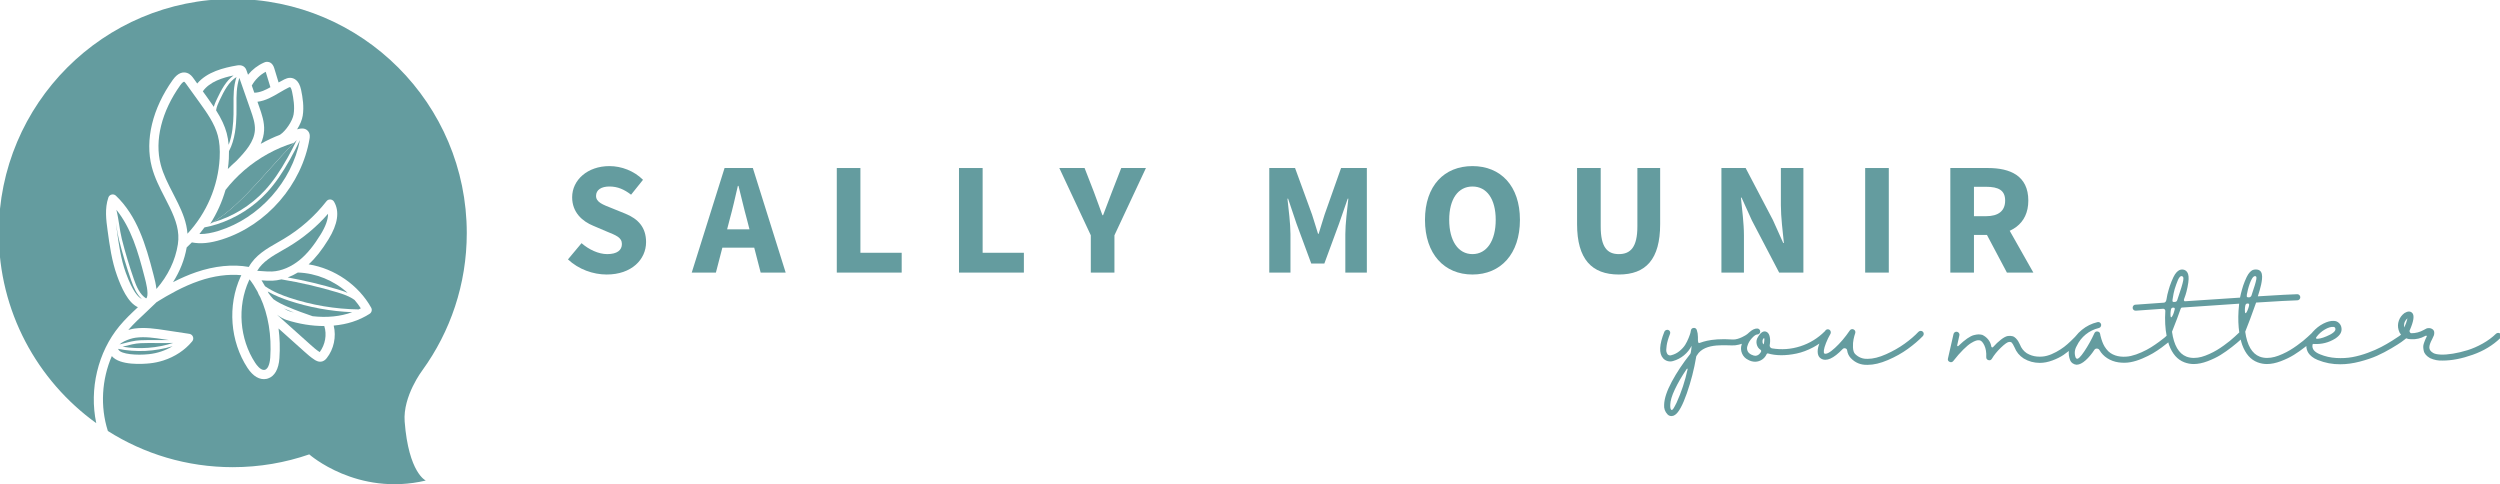 <svg width="289" height="56" viewBox="0 0 289 56" fill="none" xmlns="http://www.w3.org/2000/svg">
<g clip-path="url(#clip0_136_516)">
<mask id="mask0_136_516" style="mask-type:luminance" maskUnits="userSpaceOnUse" x="-30" y="-30" width="349" height="116">
<path d="M-29.074 -29.953H318.074V85.809H-29.074V-29.953Z" fill="white"/>
</mask>
<g mask="url(#mask0_136_516)">
<path d="M35.854 39.818C36.207 40.134 36.564 40.453 36.945 40.696C36.948 40.698 36.952 40.7 36.956 40.703C37.602 39.834 37.805 38.687 37.489 37.69H37.467C36.044 37.69 34.585 37.454 33.125 36.989C32.802 36.886 32.422 36.676 32.014 36.377L35.854 39.818Z" fill="#649C9F"/>
<path d="M14.083 27.624C14.482 29.208 14.955 30.785 15.49 32.312C15.784 33.151 16.18 34.06 16.893 34.495C16.916 34.458 16.945 34.423 16.98 34.392C17.196 33.864 16.862 32.595 16.737 32.116L16.692 31.945C15.956 29.084 15.152 26.344 13.453 24.254C13.6 24.838 13.699 25.468 13.78 25.985C13.864 26.535 13.952 27.104 14.083 27.624Z" fill="#649C9F"/>
<path d="M33.992 36.135C33.654 36.004 33.35 35.879 33.065 35.755C32.984 35.72 32.902 35.684 32.819 35.645C33.057 35.806 33.27 35.917 33.449 35.974C33.626 36.031 33.807 36.085 33.992 36.135Z" fill="#649C9F"/>
<path d="M33.357 34.742C32.731 34.533 31.816 34.202 30.953 33.696C30.982 33.758 31.012 33.82 31.041 33.883C31.185 34.097 31.384 34.345 31.613 34.592C32.123 34.955 32.702 35.226 33.2 35.443C34.24 35.894 35.316 36.273 36.138 36.554C37.801 36.744 39.376 36.582 40.714 36.091C38.209 35.986 35.734 35.532 33.357 34.742Z" fill="#649C9F"/>
<path d="M41.712 35.643C41.505 35.32 41.262 34.996 40.991 34.681C40.408 34.245 39.646 33.994 38.978 33.792C36.92 33.171 34.752 32.667 32.536 32.296C32.179 32.383 31.828 32.434 31.494 32.449C31.077 32.468 30.667 32.438 30.271 32.408C30.257 32.408 30.244 32.407 30.233 32.405C30.362 32.608 30.495 32.831 30.637 33.087C31.597 33.756 32.709 34.167 33.465 34.418C36.041 35.275 38.731 35.73 41.462 35.769C41.545 35.728 41.631 35.687 41.712 35.643Z" fill="#649C9F"/>
<path d="M15.689 39.036C15.486 39.063 15.249 39.119 15.005 39.197C14.593 39.331 14.092 39.555 13.815 39.816C13.949 39.783 14.084 39.75 14.219 39.714L14.235 39.71C14.882 39.54 15.553 39.364 16.224 39.333C16.861 39.303 17.507 39.309 18.131 39.315L18.145 39.315C18.569 39.318 19.042 39.321 19.522 39.31L18.974 39.228C17.886 39.063 16.76 38.892 15.689 39.036Z" fill="#649C9F"/>
<path d="M46.779 48.733C46.553 45.788 48.829 42.803 48.829 42.803C52.056 38.346 53.959 32.867 53.959 26.942C53.959 11.996 41.848 -0.121 26.907 -0.121C11.967 -0.121 -0.144 11.996 -0.144 26.942C-0.144 35.995 4.303 44.003 11.127 48.916C10.296 44.992 11.318 40.697 13.807 37.695C14.455 36.912 15.187 36.215 15.942 35.514C14.777 34.989 14.012 33.195 13.536 31.878C12.916 30.167 12.672 28.366 12.435 26.626C12.274 25.438 12.092 24.105 12.527 22.835C12.586 22.66 12.731 22.528 12.905 22.49C13.078 22.445 13.265 22.495 13.398 22.622C15.842 24.959 16.838 28.239 17.723 31.678L17.765 31.84C17.884 32.286 18.024 32.86 18.083 33.405C19.415 31.884 20.27 30.106 20.559 28.259L20.562 28.243C20.788 26.777 20.352 25.475 19.625 23.973C19.446 23.602 19.259 23.239 19.052 22.837C18.473 21.716 17.876 20.557 17.546 19.291C16.741 16.193 17.626 12.527 19.975 9.232C20.606 8.345 21.206 8.303 21.602 8.425C22.003 8.548 22.229 8.864 22.38 9.073L22.799 9.656C23.936 8.31 25.845 7.832 27.387 7.567C27.539 7.541 28.002 7.464 28.311 7.809C28.427 7.938 28.475 8.078 28.5 8.152L28.672 8.643C29.165 8.037 29.796 7.553 30.502 7.24C30.569 7.21 30.723 7.134 30.921 7.149C31.132 7.16 31.515 7.27 31.703 7.884L32.204 9.535C32.404 9.421 32.633 9.294 32.863 9.181C33.064 9.084 33.281 8.997 33.529 8.997C33.559 8.997 33.589 8.998 33.618 9.001C33.959 9.028 34.567 9.242 34.805 10.38C34.991 11.277 35.16 12.335 34.993 13.386C34.919 13.849 34.691 14.402 34.345 14.953C34.409 14.936 34.474 14.919 34.538 14.904C34.709 14.863 35.227 14.739 35.586 15.127C35.884 15.45 35.812 15.878 35.784 16.039C34.889 21.343 30.847 26.013 25.724 27.66C25.691 27.671 25.657 27.682 25.624 27.692C24.275 28.115 23.18 28.22 22.18 28.021C21.972 28.235 21.776 28.427 21.581 28.605C21.336 30.006 20.805 31.356 20 32.619C20.941 32.136 21.82 31.757 22.68 31.462C24.802 30.735 26.905 30.526 28.765 30.856C29.508 29.505 30.836 28.746 32.122 28.011C32.351 27.88 32.579 27.75 32.802 27.616C34.71 26.478 36.371 25.014 37.739 23.264C37.849 23.122 38.012 23.046 38.194 23.06C38.37 23.072 38.529 23.17 38.617 23.323C39.273 24.446 39.055 25.909 37.969 27.672C37.206 28.91 36.477 29.831 35.679 30.559C38.684 31.039 41.447 32.95 42.908 35.568C43.045 35.813 42.967 36.124 42.731 36.275C42.125 36.665 41.454 36.98 40.734 37.211C40.084 37.421 39.358 37.564 38.576 37.637C38.892 38.931 38.588 40.361 37.779 41.387C37.663 41.534 37.512 41.694 37.275 41.771L37.257 41.777C36.848 41.898 36.503 41.678 36.373 41.594C35.92 41.305 35.531 40.957 35.156 40.621L35.144 40.61L32.199 37.972C32.346 39.085 32.381 40.237 32.302 41.399C32.217 42.669 31.744 43.506 30.971 43.754C30.917 43.772 30.861 43.787 30.8 43.8C30.023 43.953 29.252 43.505 28.614 42.534C26.599 39.463 26.284 35.321 27.814 31.982C27.843 31.92 27.871 31.865 27.901 31.812C26.387 31.665 24.699 31.892 23.025 32.469C21.166 33.106 19.499 34.065 18.114 34.918C17.776 35.256 17.387 35.627 16.9 36.077C16.232 36.697 15.481 37.395 14.831 38.141C15.204 38.031 15.469 37.991 15.548 37.98C16.772 37.816 17.967 37.998 19.126 38.174L21.89 38.592C22.08 38.621 22.24 38.751 22.307 38.93C22.375 39.108 22.343 39.312 22.219 39.459C21.378 40.475 20.225 41.24 18.886 41.671C18.376 41.835 17.848 41.947 17.316 42.002C16.513 42.086 13.862 42.273 12.927 41.163C11.753 43.878 11.579 47.009 12.454 49.77L12.471 49.825C16.649 52.468 21.597 54.005 26.907 54.005C30.003 54.005 32.979 53.484 35.749 52.526C35.749 52.526 41.269 57.417 49.222 55.551C49.222 55.551 47.237 54.685 46.779 48.733Z" fill="#649C9F"/>
<path d="M34.431 31.503C34.057 31.731 33.664 31.922 33.259 32.072C35.247 32.432 37.204 32.9 39.077 33.466C39.416 33.568 39.802 33.692 40.187 33.854C38.594 32.42 36.517 31.568 34.441 31.505L34.431 31.503Z" fill="#649C9F"/>
<path d="M16.24 39.673C15.605 39.702 14.955 39.873 14.325 40.039L14.306 40.043C14.26 40.055 14.213 40.068 14.168 40.08C16.133 40.4 18.145 40.248 20.029 39.639C19.398 39.667 18.767 39.661 18.154 39.656C17.521 39.65 16.876 39.643 16.24 39.673Z" fill="#649C9F"/>
<path d="M13.71 40.444C14.033 40.947 15.774 41.096 17.205 40.943C18.189 40.839 19.13 40.521 19.949 40.02C17.912 40.641 15.74 40.748 13.648 40.326C13.662 40.36 13.681 40.399 13.71 40.444Z" fill="#649C9F"/>
<path d="M13.397 25.747C13.424 25.995 13.457 26.24 13.49 26.478C13.718 28.165 13.956 29.91 14.537 31.516C15.338 33.729 15.993 34.388 16.398 34.554C15.789 34.023 15.435 33.187 15.169 32.426C14.628 30.881 14.151 29.294 13.751 27.708C13.619 27.181 13.528 26.599 13.442 26.037C13.427 25.942 13.413 25.845 13.397 25.747Z" fill="#649C9F"/>
<path d="M29.834 21.035C30.257 20.573 30.67 20.109 31.071 19.66L31.125 19.6C32.119 18.487 33.026 17.481 34 16.496C31.891 17.143 29.897 18.246 28.221 19.694C28.211 19.706 28.205 19.71 28.201 19.713C27.407 20.402 26.693 21.154 26.073 21.951L26.071 21.953C25.669 23.342 25.073 24.661 24.3 25.876C26.294 24.776 28.299 22.719 29.834 21.035Z" fill="#649C9F"/>
<path d="M27.67 9.005C27.323 10.058 27.331 11.063 27.339 12.126L27.34 12.203C27.342 12.53 27.343 12.869 27.335 13.218C27.305 14.498 27.179 16.137 26.471 17.471C26.475 17.783 26.469 18.071 26.454 18.353C26.433 18.731 26.395 19.12 26.337 19.537C26.645 19.223 26.969 18.919 27.3 18.631C28.401 17.497 29.397 16.365 29.468 15.02C29.507 14.257 29.236 13.485 28.974 12.737L27.67 9.005Z" fill="#649C9F"/>
<path d="M29.123 9.862C29.119 9.872 29.112 9.879 29.106 9.885L29.397 10.718C30.052 10.708 30.678 10.41 31.259 10.083L30.715 8.297C30.052 8.656 29.488 9.21 29.123 9.862Z" fill="#649C9F"/>
<path d="M25.398 11.57C25.228 11.931 25.037 12.336 24.979 12.754C25.594 13.724 25.984 14.563 26.206 15.391C26.317 15.803 26.391 16.247 26.433 16.743C26.882 15.586 26.969 14.256 26.995 13.211C27.003 12.835 27 12.476 26.998 12.129C26.989 11.032 26.983 9.996 27.342 8.9C26.457 9.449 25.917 10.476 25.398 11.57Z" fill="#649C9F"/>
<path d="M21.515 9.695C21.404 9.54 21.328 9.455 21.289 9.444C21.289 9.444 21.287 9.443 21.285 9.443C21.282 9.443 21.273 9.444 21.262 9.448C21.178 9.474 21.025 9.593 20.843 9.849C18.676 12.888 17.85 16.231 18.577 19.023C18.875 20.171 19.419 21.225 19.994 22.341L20.022 22.396C20.209 22.76 20.403 23.135 20.584 23.51C21.098 24.573 21.582 25.731 21.672 27.016C23.891 24.627 25.211 21.534 25.392 18.294C25.448 17.277 25.379 16.418 25.179 15.668C24.799 14.258 23.908 13.02 23.047 11.822L21.515 9.695Z" fill="#649C9F"/>
<path d="M23.447 10.557L23.91 11.199C24.155 11.54 24.44 11.939 24.717 12.352C24.816 12.003 24.974 11.672 25.091 11.424C25.578 10.394 26.127 9.343 27.002 8.722C25.796 8.966 24.237 9.43 23.447 10.557Z" fill="#649C9F"/>
<path d="M37.922 24.713C36.609 26.22 35.07 27.503 33.348 28.531C33.136 28.657 32.921 28.781 32.705 28.905L32.649 28.936C31.52 29.581 30.353 30.249 29.741 31.294C29.742 31.298 29.744 31.303 29.745 31.307C29.93 31.315 30.114 31.329 30.293 31.342L30.34 31.345C30.727 31.375 31.087 31.402 31.446 31.386C32.536 31.336 33.689 30.848 34.692 30.012C35.513 29.327 36.265 28.406 37.062 27.114C37.639 26.175 37.929 25.368 37.922 24.713Z" fill="#649C9F"/>
<path d="M29.898 20.974C28.424 22.592 26.508 24.564 24.562 25.723C26.9 25.058 28.993 23.773 30.633 21.99C31.529 21.016 32.362 19.815 33.257 18.208C33.622 17.553 33.974 16.876 34.304 16.191C33.211 17.275 32.229 18.376 31.191 19.537C30.769 20.009 30.337 20.492 29.898 20.974Z" fill="#649C9F"/>
<path d="M28.783 32.424C27.401 35.439 27.684 39.177 29.505 41.95C29.671 42.203 30.087 42.764 30.501 42.764C30.531 42.764 30.56 42.761 30.59 42.756C31.111 42.661 31.22 41.639 31.241 41.328C31.41 38.78 31.011 36.368 30.085 34.355C29.948 34.138 29.841 33.921 29.771 33.719C29.497 33.212 29.187 32.731 28.85 32.295C28.828 32.334 28.805 32.377 28.783 32.424Z" fill="#649C9F"/>
<path d="M25.096 25.917C24.657 26.058 24.179 26.18 23.635 26.289C23.448 26.55 23.251 26.807 23.049 27.053C23.091 27.053 23.134 27.054 23.178 27.054C23.795 27.054 24.495 26.93 25.307 26.675C30.002 25.195 33.73 21.007 34.674 16.193C34.297 16.986 33.929 17.702 33.555 18.374C32.645 20.006 31.796 21.229 30.884 22.221C29.315 23.926 27.314 25.204 25.096 25.917Z" fill="#649C9F"/>
<path d="M33.529 10.061C33.526 10.061 33.482 10.066 33.328 10.139C32.994 10.302 32.66 10.499 32.337 10.69L32.323 10.697C31.528 11.167 30.705 11.652 29.762 11.763L29.979 12.386C30.262 13.193 30.581 14.107 30.53 15.075C30.503 15.597 30.375 16.107 30.138 16.629C30.858 16.225 31.607 15.872 32.368 15.579C33.038 15.142 33.822 13.97 33.941 13.219C34.082 12.339 33.929 11.399 33.762 10.597C33.678 10.195 33.555 10.07 33.529 10.061Z" fill="#649C9F"/>
<path d="M65.656 29.987L67.225 28.111C68.085 28.86 69.199 29.375 70.194 29.375C71.334 29.375 71.892 28.925 71.892 28.208C71.892 27.446 71.205 27.202 70.149 26.768L68.579 26.099C67.328 25.588 66.141 24.56 66.141 22.803C66.141 20.8 67.929 19.201 70.445 19.201C71.837 19.201 73.292 19.749 74.332 20.785L72.953 22.507C72.157 21.897 71.401 21.56 70.445 21.56C69.503 21.56 68.903 21.953 68.903 22.644C68.903 23.385 69.694 23.655 70.749 24.075L72.288 24.699C73.764 25.296 74.686 26.279 74.686 27.988C74.686 29.995 73.013 31.734 70.132 31.734C68.56 31.734 66.889 31.139 65.656 29.987Z" fill="#649C9F"/>
<path d="M82.468 26.508H88.282V28.633H82.468V26.508ZM83.76 19.423H87.029L90.824 31.512H87.933L86.352 25.39C86.017 24.181 85.694 22.752 85.371 21.49H85.296C85.004 22.767 84.681 24.181 84.345 25.39L82.758 31.512H79.965L83.76 19.423Z" fill="#649C9F"/>
<path d="M96.733 19.423H99.464V29.22H104.235V31.512H96.733V19.423Z" fill="#649C9F"/>
<path d="M110.859 19.423H113.592V29.22H118.361V31.512H110.859V19.423Z" fill="#649C9F"/>
<path d="M126.097 27.2L122.457 19.423H125.378L126.458 22.2C126.781 23.106 127.097 23.944 127.442 24.88H127.516C127.86 23.944 128.205 23.106 128.536 22.2L129.615 19.423H132.47L128.829 27.2V31.512H126.097V27.2Z" fill="#649C9F"/>
<path d="M146.728 19.423H149.708L151.669 24.795C151.912 25.508 152.122 26.283 152.365 27.026H152.438C152.681 26.283 152.886 25.508 153.128 24.795L155.028 19.423H158.008V31.512H155.52V27.075C155.52 25.897 155.741 24.138 155.869 22.968H155.795L154.803 25.829L153.096 30.461H151.579L149.867 25.829L148.904 22.968H148.829C148.958 24.138 149.178 25.897 149.178 27.075V31.512H146.728V19.423Z" fill="#649C9F"/>
<path d="M172.905 25.416C172.905 22.991 171.865 21.561 170.217 21.561C168.568 21.561 167.528 22.991 167.528 25.416C167.528 27.839 168.568 29.375 170.217 29.375C171.865 29.375 172.905 27.839 172.905 25.416ZM164.728 25.416C164.728 21.465 166.958 19.201 170.217 19.201C173.476 19.201 175.705 21.481 175.705 25.416C175.705 29.365 173.476 31.734 170.217 31.734C166.958 31.734 164.728 29.365 164.728 25.416Z" fill="#649C9F"/>
<path d="M182.31 25.91V19.423H185.042V26.189C185.042 28.556 185.787 29.375 187.14 29.375C188.498 29.375 189.281 28.556 189.281 26.189V19.423H191.914V25.91C191.914 29.969 190.266 31.734 187.14 31.734C184.013 31.734 182.31 29.969 182.31 25.91Z" fill="#649C9F"/>
<path d="M198.996 19.423H201.795L204.949 25.436L206.143 28.092H206.217C206.089 26.812 205.869 25.119 205.869 23.693V19.423H208.472V31.512H205.672L202.519 25.484L201.324 22.843H201.25C201.379 24.177 201.599 25.797 201.599 27.221V31.512H198.996V19.423Z" fill="#649C9F"/>
<path d="M215.614 19.423H218.345V31.512H215.614V19.423Z" fill="#649C9F"/>
<path d="M229.31 26.441L231.199 24.692L235.056 31.512H231.999L229.31 26.441ZM229.588 24.992C231.024 24.992 231.795 24.377 231.795 23.187C231.795 21.992 231.024 21.593 229.588 21.593H228.19V24.992H229.588ZM225.458 19.423H229.81C232.373 19.423 234.474 20.313 234.474 23.187C234.474 25.966 232.373 27.162 229.81 27.162H228.19V31.512H225.458V19.423Z" fill="#649C9F"/>
<path d="M203.884 39.815C203.804 39.753 203.759 39.673 203.751 39.575C203.741 39.477 203.745 39.295 203.799 39.215C204.057 38.778 203.952 39.55 203.884 39.815ZM195.081 42.71C194.796 44.035 194.374 45.315 193.814 46.551C193.645 46.889 193.523 47.116 193.447 47.232C193.371 47.347 193.303 47.4 193.241 47.391C193.125 47.373 193.072 47.178 193.081 46.804C193.089 46.342 193.267 45.744 193.614 45.011C193.961 44.277 194.414 43.496 194.974 42.669C195.001 42.625 195.029 42.608 195.061 42.616C195.092 42.625 195.098 42.656 195.081 42.71ZM222.024 38.248C221.926 38.253 221.842 38.291 221.77 38.361C221.344 38.815 220.813 39.271 220.177 39.729C219.542 40.187 218.826 40.594 218.03 40.949C217.235 41.305 216.526 41.482 215.904 41.482H215.878C215.317 41.501 214.837 41.309 214.438 40.909C214.296 40.749 214.218 40.495 214.204 40.149C214.191 39.802 214.213 39.493 214.271 39.222C214.329 38.951 214.393 38.713 214.465 38.508C214.491 38.428 214.489 38.348 214.458 38.268C214.426 38.188 214.371 38.128 214.291 38.088C214.211 38.048 214.129 38.037 214.045 38.054C213.96 38.073 213.891 38.122 213.837 38.202C213.305 38.984 212.734 39.656 212.125 40.215C211.516 40.776 211.1 40.989 210.878 40.856C210.833 40.794 210.822 40.667 210.844 40.476C210.867 40.285 210.947 40.011 211.085 39.656C211.222 39.3 211.398 38.94 211.611 38.575C211.647 38.486 211.651 38.397 211.624 38.308C211.598 38.219 211.545 38.153 211.465 38.108C211.385 38.064 211.3 38.053 211.211 38.075C211.122 38.097 211.052 38.148 210.998 38.228C210.988 38.247 210.98 38.265 210.97 38.283C210.96 38.292 210.946 38.297 210.936 38.308C210.137 39.108 209.198 39.682 208.123 40.029C207.048 40.376 205.95 40.455 204.83 40.269C204.75 40.251 204.684 40.205 204.63 40.129C204.577 40.053 204.559 39.976 204.577 39.896C204.639 39.575 204.643 39.268 204.59 38.975C204.537 38.682 204.426 38.486 204.257 38.388C203.91 38.184 203.564 38.375 203.217 38.962C203.057 39.211 203.008 39.482 203.071 39.775C203.133 40.069 203.288 40.296 203.537 40.455C203.643 40.535 203.608 40.674 203.43 40.869C203.306 41.02 203.146 41.107 202.95 41.129C202.755 41.152 202.159 40.949 202.017 40.569C201.944 40.375 201.933 40.185 202.004 39.989C202.092 39.669 202.266 39.368 202.524 39.088C202.781 38.809 202.982 38.669 203.124 38.669C203.221 38.669 203.306 38.635 203.377 38.569C203.448 38.501 203.484 38.422 203.484 38.328C203.484 38.234 203.45 38.153 203.384 38.082C203.317 38.011 203.234 37.975 203.137 37.975H203.124C202.836 37.975 202.531 38.13 202.21 38.422C202.207 38.424 202.203 38.425 202.2 38.428C202.174 38.454 202.143 38.483 202.106 38.516C202.104 38.518 202.102 38.519 202.1 38.522C202.062 38.556 202.017 38.593 201.967 38.635C201.864 38.72 201.669 38.833 201.38 38.975C201.091 39.118 200.644 39.268 200.339 39.247C197.424 39.044 196.531 39.709 196.385 39.651C196.238 39.594 196.289 39.108 196.28 38.949C196.28 38.673 196.236 38.401 196.147 38.135C196.076 37.966 195.954 37.891 195.781 37.908C195.607 37.926 195.503 38.024 195.467 38.202C195.458 38.273 195.44 38.364 195.414 38.475C195.387 38.587 195.316 38.786 195.201 39.075C195.085 39.364 194.954 39.627 194.807 39.862C194.66 40.098 194.447 40.334 194.168 40.569C193.887 40.804 193.574 40.967 193.227 41.056C193.058 41.118 192.907 41.087 192.774 40.962C192.721 40.891 192.676 40.796 192.641 40.676C192.605 40.556 192.614 40.309 192.667 39.936C192.721 39.562 192.85 39.118 193.054 38.602C193.089 38.513 193.089 38.424 193.054 38.335C193.018 38.246 192.956 38.184 192.867 38.148C192.778 38.113 192.688 38.115 192.594 38.155C192.501 38.195 192.436 38.259 192.401 38.348C191.805 39.833 191.757 40.856 192.254 41.416C192.396 41.576 192.572 41.685 192.781 41.743C192.99 41.801 193.196 41.798 193.401 41.736C193.872 41.603 194.294 41.383 194.667 41.076C195.041 40.769 195.334 40.402 195.547 39.976C195.538 40.234 195.507 40.491 195.454 40.749C195.445 40.811 195.422 40.869 195.387 40.922C194.534 41.998 193.823 43.068 193.254 44.13C192.685 45.192 192.392 46.08 192.374 46.791C192.339 47.218 192.467 47.587 192.761 47.898C192.885 48.032 193.041 48.098 193.227 48.098C193.37 48.098 193.503 48.053 193.627 47.965C194.054 47.689 194.509 46.86 194.994 45.477C195.478 44.094 195.841 42.683 196.081 41.243C196.089 41.181 196.116 41.127 196.161 41.082C197.089 39.489 199.801 40.019 200.607 39.915C200.901 39.877 201.14 39.815 201.362 39.74C201.355 39.766 201.344 39.79 201.337 39.815C201.222 40.171 201.235 40.518 201.377 40.856C201.52 41.194 201.759 41.442 202.097 41.603C202.346 41.745 202.617 41.816 202.91 41.816C203.204 41.807 203.468 41.722 203.704 41.563C203.939 41.402 204.114 41.189 204.23 40.922C204.265 40.86 204.315 40.838 204.377 40.856C204.821 40.989 205.325 41.058 205.89 41.063C206.454 41.067 207.052 41.002 207.683 40.869C208.314 40.736 208.961 40.494 209.623 40.142C209.865 40.014 210.095 39.868 210.321 39.715C210.298 39.781 210.275 39.84 210.251 39.909C210.136 40.255 210.098 40.569 210.138 40.849C210.178 41.129 210.305 41.332 210.518 41.456C211.122 41.82 211.954 41.452 213.011 40.349C213.1 40.26 213.204 40.234 213.325 40.269C213.445 40.304 213.513 40.384 213.531 40.509C213.575 40.838 213.708 41.127 213.931 41.376C214.455 41.936 215.105 42.203 215.878 42.176H215.904C216.598 42.176 217.375 41.992 218.238 41.623C219.1 41.254 219.871 40.822 220.551 40.329C221.231 39.836 221.811 39.34 222.29 38.842C222.352 38.77 222.384 38.686 222.384 38.588C222.384 38.49 222.348 38.408 222.277 38.342C222.206 38.275 222.122 38.244 222.024 38.248Z" fill="#649C9F"/>
<path d="M277.932 37.855C277.852 37.437 277.977 37.085 278.305 36.801C278.216 37.166 278.092 37.517 277.932 37.855ZM268.741 38.095C269.119 37.873 269.451 37.77 269.735 37.788C269.815 37.797 269.873 37.817 269.908 37.848C269.944 37.879 269.966 37.944 269.975 38.042C269.993 38.193 269.864 38.362 269.588 38.548C269.526 38.584 269.451 38.628 269.362 38.682C268.784 38.975 268.309 39.135 267.935 39.162C267.722 39.18 267.673 39.108 267.788 38.949C268.046 38.601 268.364 38.317 268.741 38.095ZM259.531 35.479C259.553 35.306 259.587 35.196 259.631 35.152C259.738 35.072 259.853 35.063 259.978 35.126C260.031 35.188 259.998 35.383 259.878 35.712C259.758 36.041 259.658 36.206 259.578 36.206C259.542 36.206 259.52 36.128 259.511 35.972C259.502 35.817 259.509 35.652 259.531 35.479ZM258.817 38.468C258.79 38.495 258.744 38.539 258.677 38.601C258.611 38.664 258.49 38.775 258.317 38.935C258.144 39.095 257.961 39.253 257.77 39.409C257.579 39.565 257.348 39.74 257.077 39.935C256.806 40.131 256.537 40.309 256.271 40.469C256.004 40.629 255.712 40.781 255.397 40.922C255.082 41.065 254.779 41.176 254.49 41.256C254.202 41.336 253.906 41.376 253.604 41.376C253.302 41.376 253.022 41.327 252.764 41.229C251.866 40.882 251.306 39.922 251.084 38.348C251.529 37.228 251.862 36.343 252.084 35.694C252.111 35.632 252.139 35.592 252.171 35.574C252.202 35.556 252.258 35.547 252.338 35.547C252.338 35.547 255.565 35.321 258.847 35.105C258.808 35.463 258.768 35.876 258.774 35.921C258.716 36.858 258.752 37.689 258.861 38.435C258.847 38.447 258.83 38.454 258.817 38.468ZM250.978 36.681C250.942 36.681 250.92 36.603 250.911 36.448C250.902 36.292 250.909 36.127 250.931 35.954C250.953 35.781 250.986 35.672 251.031 35.627C251.138 35.547 251.253 35.539 251.378 35.601C251.431 35.663 251.397 35.858 251.278 36.188C251.158 36.517 251.058 36.681 250.978 36.681ZM251.151 34.601C251.219 34.166 251.307 33.673 251.389 33.428C251.644 32.667 251.886 31.849 252.215 31.921C252.53 31.991 252.506 32.302 251.698 34.667C251.648 34.867 251.521 34.926 251.244 34.907C251.146 34.9 251.115 34.805 251.151 34.601ZM259.736 34.057C259.822 33.512 260.229 31.917 260.677 31.921C260.955 31.924 260.938 32.177 260.283 34.124C260.26 34.244 260.114 34.451 259.787 34.35C259.725 34.321 259.706 34.226 259.736 34.057ZM289.045 38.588C288.978 38.517 288.896 38.481 288.798 38.481C288.7 38.481 288.616 38.513 288.544 38.575C288.109 39.002 287.593 39.382 286.998 39.716C286.403 40.049 285.816 40.305 285.238 40.483C284.66 40.66 284.1 40.794 283.558 40.882C283.016 40.972 282.545 41.007 282.145 40.989C281.745 40.972 281.456 40.909 281.278 40.803C280.985 40.633 280.836 40.427 280.832 40.182C280.827 39.938 280.936 39.611 281.159 39.202C281.247 39.024 281.312 38.884 281.352 38.782C281.392 38.679 281.407 38.557 281.398 38.415C281.39 38.273 281.327 38.157 281.212 38.068C281.096 37.979 280.971 37.933 280.838 37.928C280.705 37.924 280.598 37.937 280.518 37.968C280.439 37.999 280.332 38.055 280.199 38.135C279.745 38.393 279.261 38.522 278.745 38.522C278.683 38.522 278.63 38.484 278.585 38.408C278.541 38.333 278.528 38.273 278.545 38.228C279.034 37.126 279.132 36.437 278.839 36.161C278.625 35.956 278.332 35.965 277.959 36.188C277.648 36.419 277.431 36.712 277.306 37.068C277.181 37.423 277.173 37.783 277.279 38.148C277.332 38.352 277.425 38.533 277.557 38.693C277.499 38.738 277.431 38.79 277.341 38.855C277.194 38.962 276.919 39.142 276.515 39.395C276.11 39.648 275.692 39.889 275.261 40.115C274.83 40.342 274.313 40.567 273.708 40.789C273.103 41.011 272.513 41.176 271.935 41.282C271.357 41.389 270.735 41.422 270.069 41.383C269.402 41.343 268.78 41.203 268.202 40.962C267.552 40.705 267.26 40.349 267.322 39.896C267.313 39.851 267.326 39.815 267.362 39.788C267.397 39.762 267.437 39.753 267.482 39.762C268.379 39.815 269.206 39.607 269.961 39.135C270.486 38.788 270.726 38.402 270.681 37.975C270.664 37.726 270.568 37.517 270.394 37.348C270.222 37.179 270.014 37.095 269.775 37.095C269.419 37.077 269.017 37.184 268.568 37.414C268.119 37.646 267.712 37.966 267.348 38.375C267.313 38.415 267.285 38.455 267.252 38.495C267.224 38.522 267.193 38.552 267.139 38.601C267.073 38.664 266.953 38.775 266.779 38.935C266.606 39.095 266.424 39.253 266.233 39.409C266.041 39.565 265.81 39.74 265.54 39.935C265.269 40.131 264.999 40.309 264.733 40.469C264.467 40.629 264.175 40.781 263.86 40.922C263.544 41.065 263.242 41.176 262.953 41.256C262.664 41.336 262.368 41.376 262.066 41.376C261.764 41.376 261.484 41.327 261.226 41.229C260.329 40.882 259.768 39.922 259.547 38.348C259.991 37.228 260.324 36.343 260.546 35.694C260.556 35.672 260.664 35.379 260.806 34.977C263.077 34.833 265.05 34.717 265.567 34.717C265.665 34.717 265.747 34.682 265.814 34.61C265.88 34.539 265.914 34.457 265.914 34.364C265.914 34.27 265.88 34.188 265.814 34.117C265.747 34.045 265.665 34.01 265.567 34.01C265.23 34.01 263.265 34.111 261.004 34.256C261.154 33.793 261.315 33.255 261.388 32.895C261.549 32.108 261.714 31.009 260.571 31.168C260.338 31.2 260.115 31.39 259.897 31.701C259.68 32.013 259.307 32.935 259.178 33.46C259.064 33.922 259.046 33.89 258.947 34.405C255.737 34.613 252.577 34.827 252.577 34.827C252.551 34.827 252.529 34.821 252.511 34.807C252.493 34.794 252.478 34.767 252.464 34.727C252.45 34.687 252.458 34.632 252.484 34.56C252.551 34.377 252.716 33.989 252.876 33.202C253.036 32.414 253.034 31.987 252.948 31.701C252.818 31.267 252.464 31.105 252.108 31.168C251.877 31.212 251.653 31.39 251.435 31.701C251.217 32.013 250.818 33.002 250.689 33.527C250.56 34.052 250.524 34.062 250.444 34.614C250.409 34.845 250.311 34.969 250.151 34.987C249.76 35.014 247.214 35.197 247.081 35.206C246.948 35.215 246.877 35.219 246.868 35.219C246.771 35.219 246.69 35.255 246.628 35.326C246.566 35.397 246.534 35.481 246.534 35.579C246.534 35.677 246.57 35.759 246.641 35.826C246.713 35.892 246.797 35.922 246.895 35.913H246.922C246.93 35.913 246.997 35.908 247.121 35.899C247.246 35.891 249.658 35.721 250.031 35.694C250.102 35.685 250.164 35.703 250.218 35.747C250.271 35.792 250.302 35.85 250.311 35.921C250.243 37.022 250.299 37.981 250.461 38.818C250.455 38.822 250.449 38.824 250.444 38.828C250.391 38.882 250.308 38.955 250.197 39.049C250.086 39.142 249.879 39.3 249.577 39.522C249.275 39.745 248.969 39.953 248.657 40.149C248.347 40.345 247.977 40.538 247.551 40.729C247.124 40.92 246.718 41.06 246.331 41.149C245.944 41.238 245.54 41.26 245.118 41.216C244.696 41.171 244.316 41.038 243.978 40.816C243.8 40.7 243.636 40.542 243.485 40.342C243.333 40.142 243.217 39.953 243.138 39.775C243.058 39.597 242.987 39.409 242.925 39.209C242.862 39.009 242.825 38.87 242.811 38.795C242.798 38.719 242.786 38.66 242.778 38.615C242.751 38.446 242.653 38.348 242.484 38.322C242.307 38.295 242.182 38.362 242.111 38.522C241.765 39.277 241.374 39.98 240.938 40.629C240.502 41.278 240.209 41.554 240.058 41.456C240.031 41.456 239.991 41.411 239.938 41.322C239.778 40.86 239.822 40.415 240.071 39.989C240.32 39.464 240.667 39.022 241.111 38.661C241.556 38.301 242.058 38.055 242.618 37.921C242.751 37.886 242.838 37.804 242.878 37.675C242.918 37.546 242.891 37.433 242.798 37.334C242.705 37.237 242.591 37.206 242.458 37.241C241.791 37.401 241.194 37.697 240.665 38.129C240.397 38.347 240.16 38.588 239.953 38.853C239.918 38.892 239.891 38.924 239.843 38.975C239.758 39.064 239.596 39.224 239.356 39.455C239.116 39.687 238.869 39.9 238.616 40.096C238.363 40.291 238.054 40.489 237.69 40.689C237.325 40.889 236.967 41.036 236.616 41.129C236.265 41.223 235.883 41.252 235.47 41.216C235.056 41.181 234.663 41.051 234.289 40.829C233.925 40.58 233.663 40.247 233.503 39.828C233.423 39.66 233.354 39.529 233.297 39.435C233.239 39.342 233.152 39.233 233.036 39.108C232.92 38.984 232.785 38.902 232.63 38.862C232.474 38.822 232.299 38.815 232.103 38.842C231.889 38.877 231.627 39.015 231.317 39.255C231.005 39.495 230.699 39.784 230.397 40.123C230.37 40.158 230.332 40.169 230.283 40.155C230.234 40.142 230.205 40.113 230.197 40.069C230.152 39.767 230.035 39.495 229.843 39.255C229.652 39.015 229.418 38.833 229.144 38.708C228.983 38.673 228.841 38.655 228.717 38.655C228.592 38.655 228.419 38.682 228.197 38.735C227.975 38.788 227.712 38.92 227.41 39.129C227.108 39.338 226.775 39.62 226.41 39.975C226.374 40.02 226.337 40.033 226.297 40.015C226.257 39.997 226.241 39.967 226.25 39.922C226.25 39.886 226.335 39.504 226.503 38.775C226.53 38.686 226.517 38.6 226.464 38.515C226.41 38.431 226.337 38.377 226.244 38.355C226.151 38.333 226.061 38.348 225.977 38.402C225.893 38.455 225.842 38.531 225.824 38.628L225.184 41.443C225.139 41.62 225.202 41.749 225.37 41.829C225.539 41.909 225.681 41.878 225.797 41.736C226.215 41.203 226.601 40.76 226.957 40.409C227.312 40.058 227.61 39.809 227.85 39.662C228.09 39.515 228.284 39.42 228.43 39.375C228.577 39.331 228.708 39.318 228.823 39.335C229.028 39.362 229.217 39.557 229.39 39.922C229.563 40.287 229.636 40.735 229.61 41.269C229.601 41.456 229.683 41.576 229.856 41.629C230.03 41.682 230.165 41.629 230.263 41.469C230.521 41.033 230.865 40.609 231.296 40.195C231.727 39.782 232.032 39.562 232.21 39.535C232.361 39.508 232.477 39.533 232.557 39.608C232.636 39.684 232.743 39.864 232.877 40.149C233.089 40.691 233.445 41.123 233.943 41.443C234.512 41.781 235.13 41.949 235.796 41.949C236.267 41.949 236.754 41.856 237.256 41.669C237.758 41.483 238.187 41.269 238.543 41.029C238.75 40.889 238.954 40.734 239.156 40.573C239.121 40.924 239.167 41.281 239.311 41.642C239.374 41.794 239.473 41.916 239.612 42.009C239.749 42.103 239.898 42.154 240.058 42.163H240.071C240.382 42.154 240.722 41.985 241.091 41.656C241.46 41.327 241.8 40.922 242.111 40.442C242.182 40.336 242.282 40.287 242.412 40.295C242.54 40.305 242.635 40.362 242.698 40.469C242.92 40.851 243.217 41.163 243.591 41.403C243.991 41.661 244.431 41.822 244.911 41.89C245.391 41.956 245.849 41.949 246.284 41.869C246.72 41.789 247.173 41.649 247.644 41.449C248.115 41.249 248.524 41.047 248.871 40.843C249.217 40.638 249.56 40.411 249.898 40.162C250.235 39.913 250.468 39.733 250.597 39.622C250.617 39.604 250.633 39.591 250.652 39.574C250.682 39.671 250.704 39.777 250.738 39.869C251.12 40.909 251.711 41.581 252.511 41.883C252.866 42.016 253.226 42.083 253.591 42.083C254.088 42.083 254.624 41.974 255.198 41.756C255.77 41.538 256.273 41.296 256.704 41.029C257.135 40.762 257.57 40.455 258.011 40.109C258.45 39.762 258.752 39.511 258.917 39.355C258.955 39.319 258.987 39.288 259.021 39.254C259.076 39.465 259.13 39.677 259.2 39.869C259.582 40.909 260.173 41.581 260.973 41.883C261.329 42.016 261.689 42.083 262.053 42.083C262.551 42.083 263.086 41.974 263.66 41.756C264.233 41.538 264.735 41.296 265.166 41.029C265.597 40.762 266.033 40.455 266.473 40.109C266.524 40.069 266.566 40.035 266.613 39.997C266.612 40.106 266.625 40.227 266.662 40.369C266.701 40.525 266.766 40.671 266.855 40.809C266.944 40.947 267.079 41.089 267.261 41.236C267.444 41.383 267.669 41.509 267.935 41.616C268.77 41.954 269.642 42.118 270.548 42.109C271.259 42.109 272.006 42.007 272.788 41.803C273.57 41.598 274.239 41.371 274.795 41.123C275.35 40.874 275.908 40.582 276.468 40.249C277.028 39.915 277.405 39.677 277.601 39.535C277.796 39.393 277.961 39.269 278.094 39.162C278.114 39.147 278.125 39.127 278.14 39.109C278.339 39.181 278.54 39.222 278.745 39.215C279.305 39.242 279.829 39.122 280.318 38.855C280.381 38.82 280.43 38.802 280.465 38.802C280.536 38.81 280.559 38.842 280.532 38.895C280.461 39.037 280.406 39.155 280.365 39.248C280.326 39.342 280.274 39.475 280.212 39.648C280.15 39.822 280.121 39.975 280.126 40.109C280.13 40.242 280.15 40.392 280.185 40.555C280.22 40.72 280.301 40.874 280.425 41.016C280.55 41.158 280.713 41.287 280.918 41.403C281.39 41.616 281.879 41.709 282.385 41.682C283.434 41.682 284.589 41.458 285.851 41.009C287.114 40.561 288.176 39.918 289.038 39.082C289.109 39.011 289.144 38.928 289.144 38.835C289.144 38.741 289.111 38.66 289.045 38.588Z" fill="#649C9F"/>
</g>
</g>
<defs>
<clipPath id="clip0_136_516">
<rect width="289" height="56" fill="white"/>
</clipPath>
</defs>
</svg>
